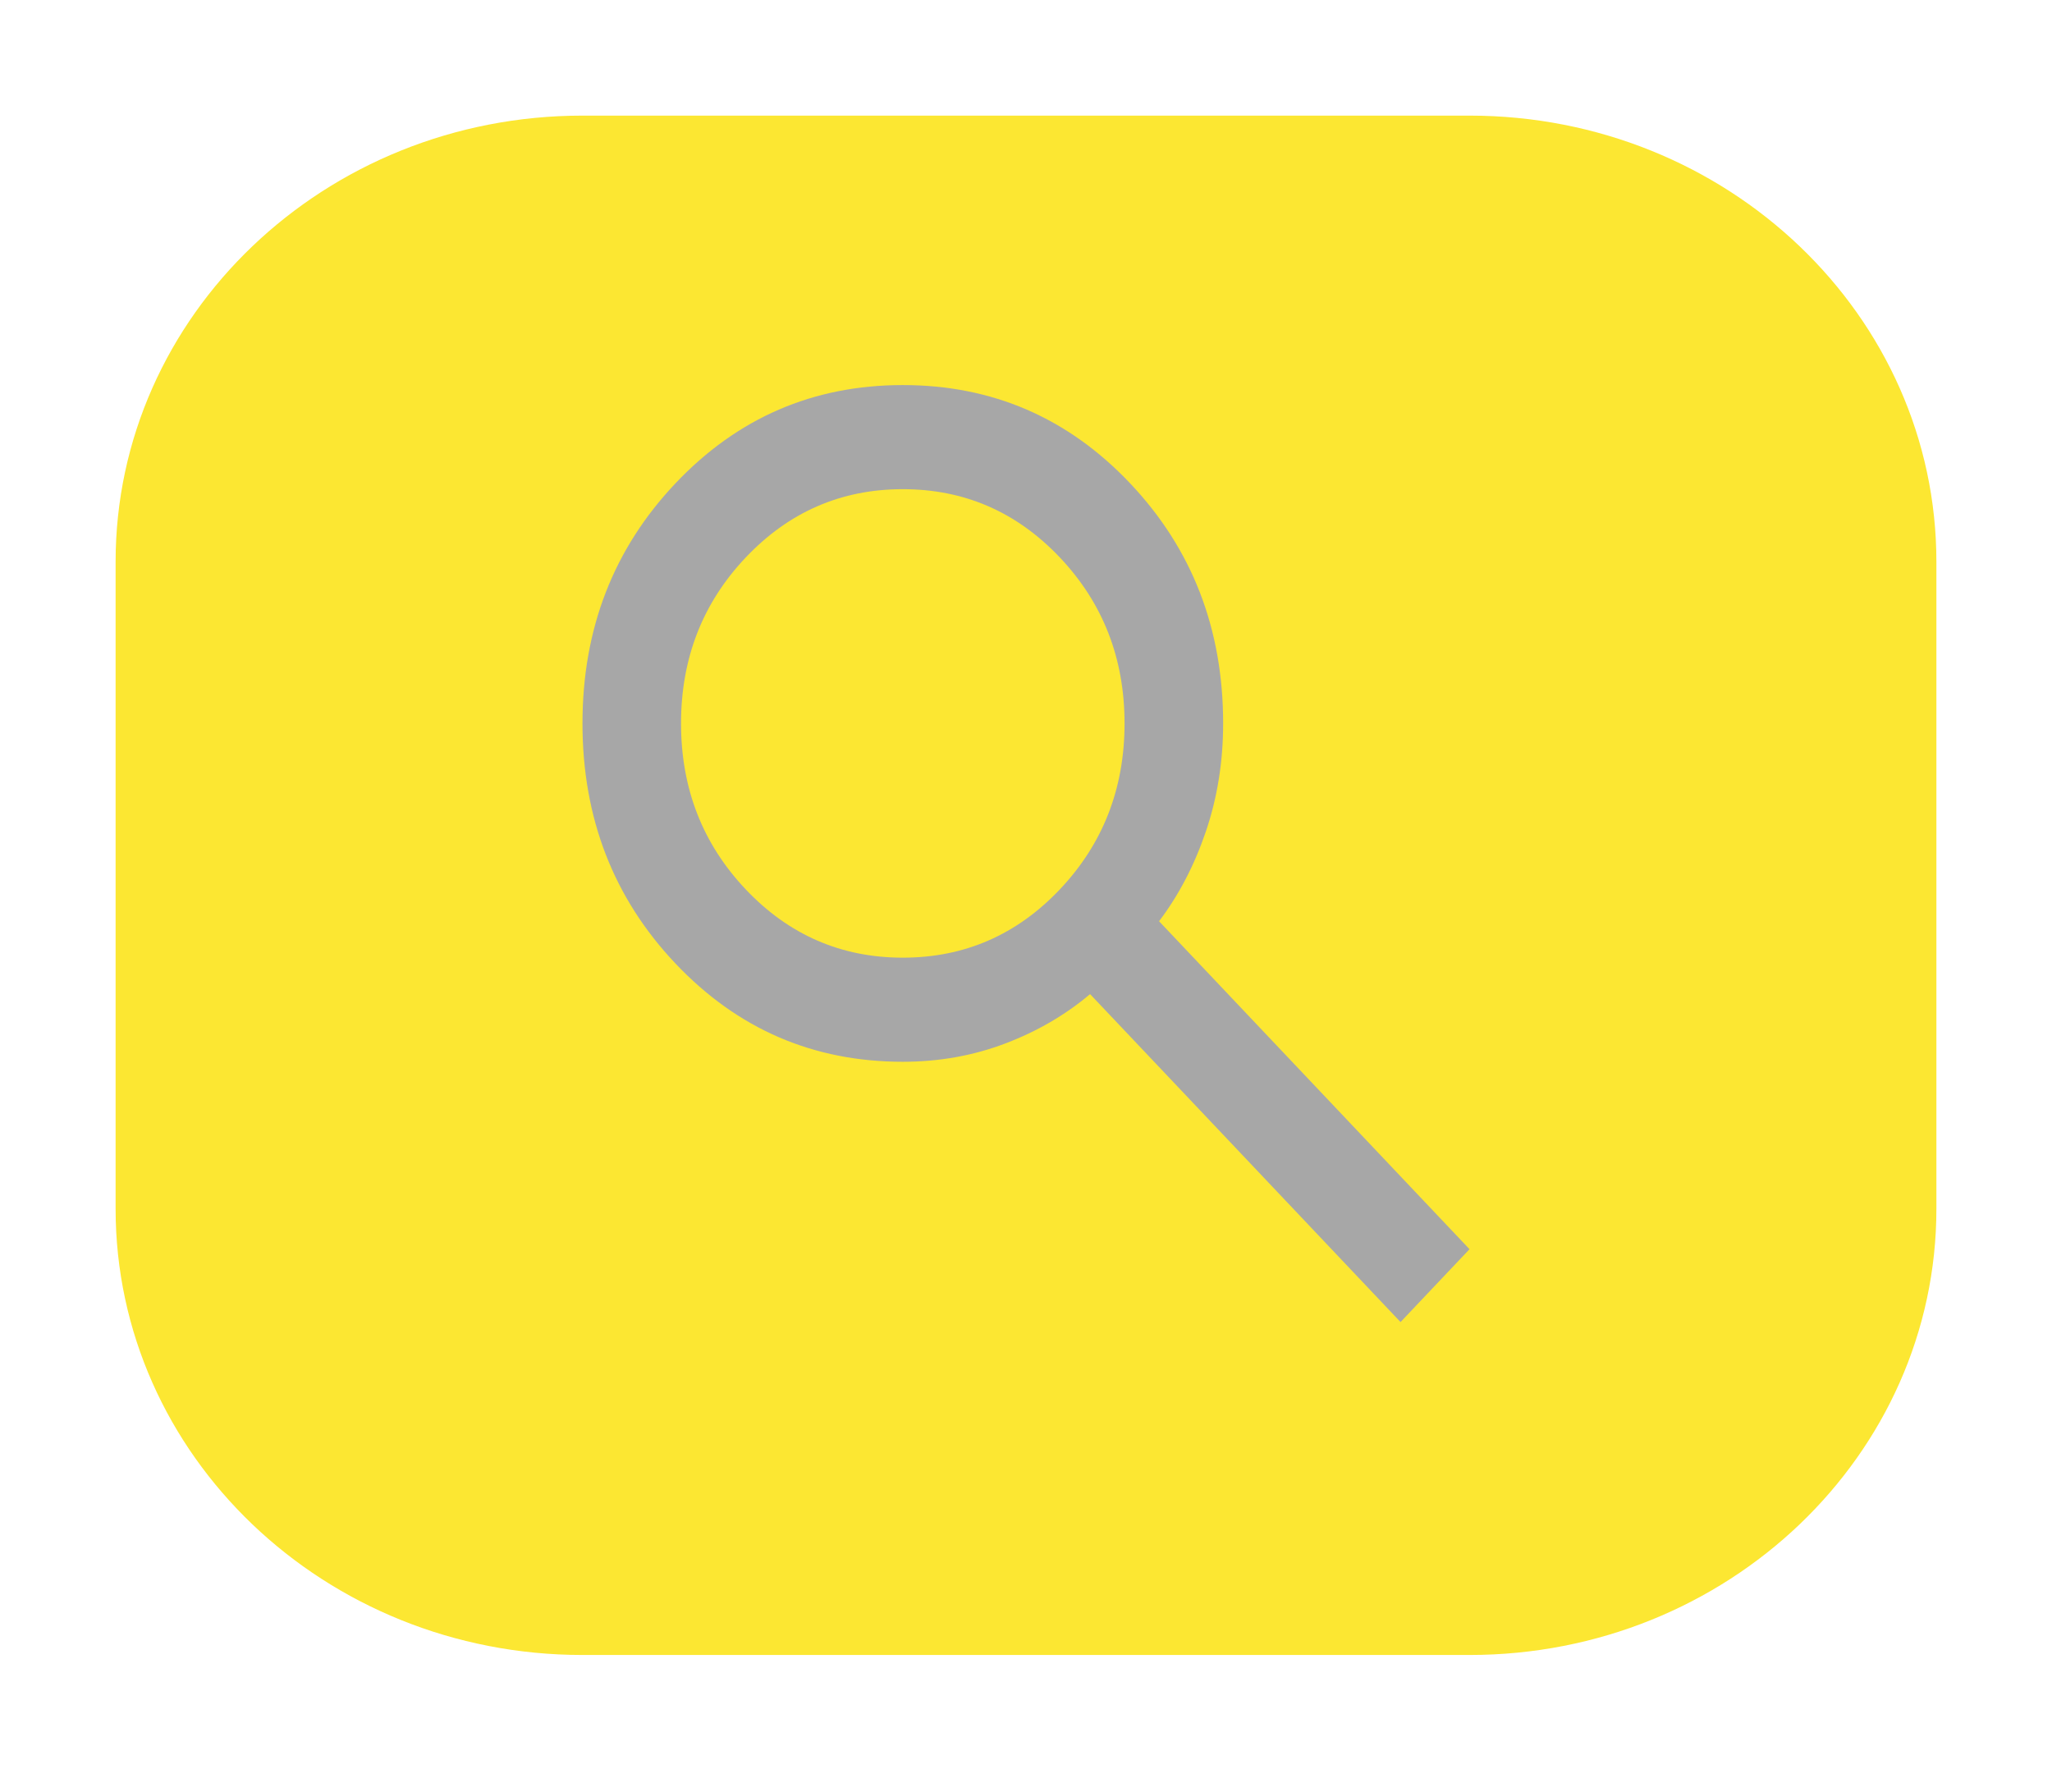 <svg width="71" height="62" viewBox="0 0 71 62" fill="none" xmlns="http://www.w3.org/2000/svg">
<g id="Vector" filter="url(#filter0_d_137_26)">
<path d="M4 15.437C4 6.911 11.232 0 20.154 0H50.846C59.768 0 67 6.911 67 15.437V37.82C67 46.346 59.768 53.257 50.846 53.257H20.154C11.232 53.257 4 46.346 4 37.82V15.437Z" fill="#FCE732"/>
<path d="M48.459 41.739L37.717 30.393C36.864 31.113 35.884 31.684 34.775 32.104C33.667 32.524 32.488 32.734 31.237 32.734C28.14 32.734 25.518 31.601 23.372 29.335C21.227 27.069 20.154 24.3 20.154 21.028C20.154 17.756 21.227 14.987 23.372 12.721C25.518 10.455 28.14 9.322 31.237 9.322C34.335 9.322 36.956 10.455 39.102 12.721C41.248 14.987 42.321 17.756 42.321 21.028C42.321 22.349 42.122 23.594 41.724 24.765C41.326 25.936 40.786 26.971 40.104 27.872L50.846 39.218L48.459 41.739ZM31.237 29.132C33.369 29.132 35.18 28.344 36.672 26.769C38.164 25.193 38.91 23.279 38.91 21.028C38.91 18.777 38.164 16.863 36.672 15.287C35.18 13.712 33.369 12.924 31.237 12.924C29.106 12.924 27.294 13.712 25.802 15.287C24.31 16.863 23.564 18.777 23.564 21.028C23.564 23.279 24.31 25.193 25.802 26.769C27.294 28.344 29.106 29.132 31.237 29.132Z" fill="#A7A7A7"/>
</g>
<defs>
<filter id="filter0_d_137_26" x="0" y="0" width="71" height="61.257" filterUnits="userSpaceOnUse" color-interpolation-filters="sRGB">
<feFlood flood-opacity="0" result="BackgroundImageFix"/>
<feColorMatrix in="SourceAlpha" type="matrix" values="0 0 0 0 0 0 0 0 0 0 0 0 0 0 0 0 0 0 127 0" result="hardAlpha"/>
<feOffset dy="4"/>
<feGaussianBlur stdDeviation="2"/>
<feComposite in2="hardAlpha" operator="out"/>
<feColorMatrix type="matrix" values="0 0 0 0 0 0 0 0 0 0 0 0 0 0 0 0 0 0 0.25 0"/>
<feBlend mode="normal" in2="BackgroundImageFix" result="effect1_dropShadow_137_26"/>
<feBlend mode="normal" in="SourceGraphic" in2="effect1_dropShadow_137_26" result="shape"/>
</filter>
</defs>
</svg>
